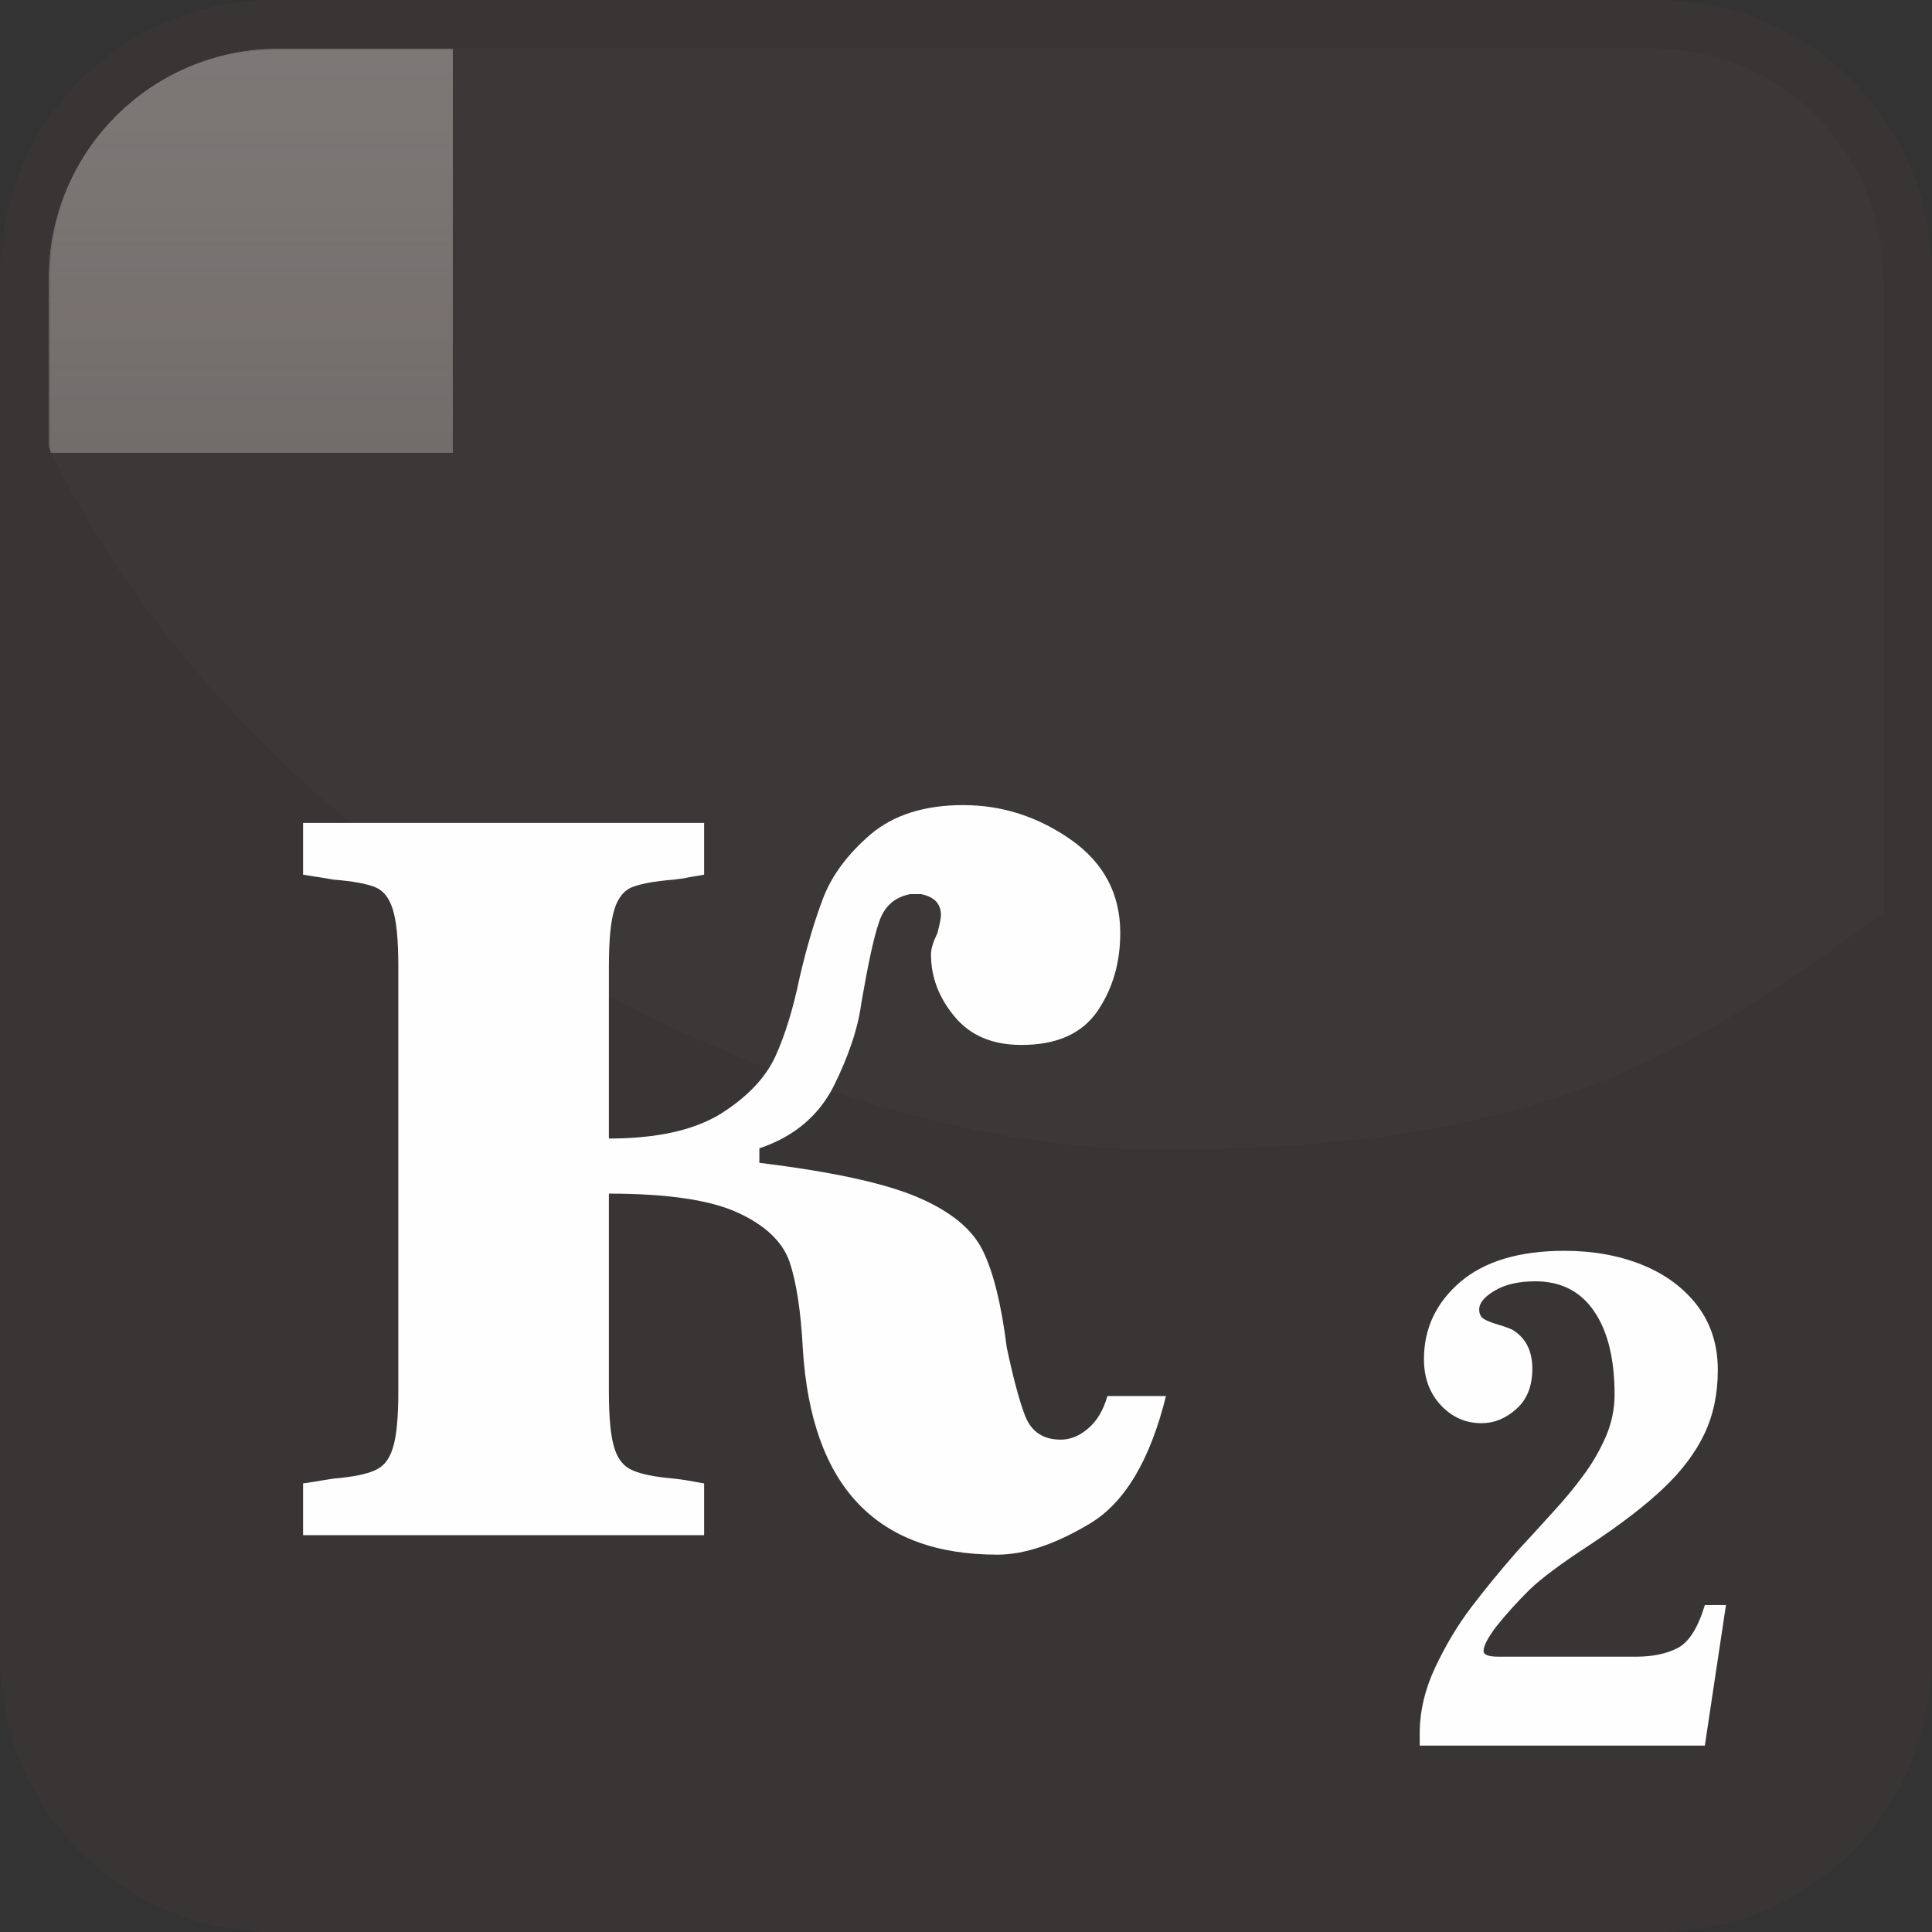 <?xml version="1.0" encoding="UTF-8"?>
<!DOCTYPE svg PUBLIC "-//W3C//DTD SVG 1.1//EN" "http://www.w3.org/Graphics/SVG/1.1/DTD/svg11.dtd">
<!-- Creator: CorelDRAW X8 -->
<svg xmlns="http://www.w3.org/2000/svg" xml:space="preserve" width="128px" height="128px" version="1.1" style="shape-rendering:geometricPrecision; text-rendering:geometricPrecision; image-rendering:optimizeQuality; fill-rule:evenodd; clip-rule:evenodd"
viewBox="0 0 12800 12800"
 xmlns:xlink="http://www.w3.org/1999/xlink">
 <rect x="0" y="0" width="12800" height="12800" fill="#333333" stroke="none"/>
 <defs>
  <style type="text/css">
   <![CDATA[
    .fil3 {fill:none}
    .fil1 {fill:none}
    .fil4 {fill:#4F4744}
    .fil2 {fill:#797370}
    .fil6 {fill:#837E7C}
    .fil7 {fill:#FEFEFE;fill-rule:nonzero}
    .fil5 {fill:#837D7B;fill-opacity:0.051}
    .fil0 {fill:#3B3735;fill-opacity:0.702}
   ]]>
  </style>
     <clipPath id="id0">
      <path d="M1818 332l9164 0c818,0 1486,668 1486,1486l0 9164c0,818 -668,1486 -1486,1486l-9164 0c-818,0 -1486,-668 -1486,-1486l0 -9164c0,-818 668,-1486 1486,-1486z"/>
     </clipPath>
     <clipPath id="id1">
      <path d="M1818 332l9164 0c818,0 1486,668 1486,1486l0 9164c0,818 -668,1486 -1486,1486l-9164 0c-818,0 -1486,-668 -1486,-1486l0 -9164c0,-818 668,-1486 1486,-1486z"/>
     </clipPath>
       <mask id="id2">
  <linearGradient id="id3" gradientUnits="userSpaceOnUse" x1="6788.95" y1="17035.3" x2="6788.95" y2="-2730.73">
   <stop offset="0" style="stop-opacity:0; stop-color:white"/>
   <stop offset="1" style="stop-opacity:1; stop-color:white"/>
  </linearGradient>
        <rect style="fill:url(#id3)" x="-2832" y="-2849" width="19242" height="20002"/>
       </mask>
     <clipPath id="id4">
      <path d="M1818 332l9164 0c818,0 1486,668 1486,1486l0 9164c0,818 -668,1486 -1486,1486l-9164 0c-818,0 -1486,-668 -1486,-1486l0 -9164c0,-818 668,-1486 1486,-1486z"/>
     </clipPath>
     <clipPath id="id5">
      <path d="M1818 332l9164 0c818,0 1486,668 1486,1486l0 9164c0,818 -668,1486 -1486,1486l-9164 0c-818,0 -1486,-668 -1486,-1486l0 -9164c0,-818 668,-1486 1486,-1486z"/>
     </clipPath>
       <mask id="id6">
  <linearGradient id="id7" gradientUnits="userSpaceOnUse" x1="6788.95" y1="-3594.69" x2="6788.95" y2="16171.4">
   <stop offset="0" style="stop-opacity:0; stop-color:white"/>
   <stop offset="1" style="stop-opacity:1; stop-color:white"/>
  </linearGradient>
        <rect style="fill:url(#id7)" x="-2832" y="-3713" width="19242" height="20002"/>
       </mask>
     <clipPath id="id8">
      <path d="M1841 322l9118 0c836,0 1519,684 1519,1519l0 4204c-1347,988 -2283,1571 -4802,1571 -2519,0 -6042,-1902 -7354,-4655l0 -1120c0,-836 683,-1519 1519,-1519z"/>
     </clipPath>
     <clipPath id="id9">
      <path d="M1841 322l9118 0c836,0 1519,684 1519,1519l0 4204c-1347,988 -2283,1571 -4802,1571 -2519,0 -6042,-1902 -7354,-4655l0 -1120c0,-836 683,-1519 1519,-1519z"/>
     </clipPath>
       <mask id="id10">
  <linearGradient id="id11" gradientUnits="userSpaceOnUse" x1="6718.12" y1="8384.09" x2="6718.12" y2="-2008.16">
   <stop offset="0" style="stop-opacity:0; stop-color:white"/>
   <stop offset="1" style="stop-opacity:1; stop-color:white"/>
  </linearGradient>
        <rect style="fill:url(#id11)" x="-535" y="-2126" width="14506" height="10628"/>
       </mask>
 </defs>
 <g id="Слой_x0020_1">
  <g id="_2705640011424">
   <g>
    <path class="fil0" d="M1809 0l9182 0c995,0 1809,814 1809,1809l0 9182c0,995 -814,1809 -1809,1809l-9182 0c-995,0 -1809,-814 -1809,-1809l0 -9182c0,-995 814,-1809 1809,-1809z"/>
    <g style="clip-path:url(#id0)">
     <polygon class="fil1" points="332,332 12468,332 12468,12468 332,12468 "/>
    </g>
    <g style="clip-path:url(#id1)">
     <g>
      <polygon id="1" class="fil2" style="mask:url(#id2)" points="-2714,-2731 16292,-2731 16292,17035 -2714,17035 "/>
     </g>
    </g>
    <path class="fil3" d="M1818 332l9164 0c818,0 1486,668 1486,1486l0 9164c0,818 -668,1486 -1486,1486l-9164 0c-818,0 -1486,-668 -1486,-1486l0 -9164c0,-818 668,-1486 1486,-1486z"/>
    <g style="clip-path:url(#id4)">
     <polygon class="fil1" points="332,332 12468,332 12468,12468 332,12468 "/>
    </g>
    <g style="clip-path:url(#id5)">
     <g>
      <polygon id="1" class="fil4" style="mask:url(#id6)" points="-2714,16171 16292,16171 16292,-3595 -2714,-3595 "/>
     </g>
    </g>
    <path class="fil3" d="M1818 332l9164 0c818,0 1486,668 1486,1486l0 9164c0,818 -668,1486 -1486,1486l-9164 0c-818,0 -1486,-668 -1486,-1486l0 -9164c0,-818 668,-1486 1486,-1486z"/>
    <g style="clip-path:url(#id8)">
     <polygon class="fil5" points="322,322 12478,322 12478,7616 322,7616 "/>
    </g>
    <g style="clip-path:url(#id9)">
     <g>
      <polygon id="1" class="fil6" style="mask:url(#id10)" points="-417,-2008 13853,-2008 13853,8384 -417,8384 "/>
     </g>
    </g>
    <path class="fil3" d="M1841 322l9118 0c836,0 1519,684 1519,1519l0 4204c-1347,988 -2283,1571 -4802,1571 -2519,0 -6042,-1902 -7354,-4655l0 -1120c0,-836 683,-1519 1519,-1519z"/>
   </g>
   <path class="fil7" d="M7337 9249l388 0c-106,427 -274,707 -504,845 -231,138 -435,206 -613,206 -803,0 -1232,-454 -1289,-1362 -13,-252 -43,-444 -88,-578 -46,-132 -159,-241 -341,-325 -181,-84 -467,-127 -856,-127l0 1307c0,178 12,305 37,380 23,76 65,124 122,147 55,25 146,43 270,54 32,3 57,7 77,10 21,4 62,11 125,22l0 343 -2657 0 0 -343c60,-9 102,-15 126,-20 25,-3 52,-9 78,-12 125,-11 215,-29 270,-54 56,-23 97,-71 120,-147 25,-75 37,-202 37,-380l0 -2810c0,-177 -12,-304 -37,-381 -23,-75 -63,-125 -116,-146 -54,-22 -145,-40 -274,-50 -37,-6 -68,-11 -89,-15 -23,-3 -61,-9 -115,-18l0 -343 2657 0 0 343c-75,13 -120,20 -133,24 -12,1 -35,5 -69,9 -129,10 -220,28 -276,50 -53,21 -93,71 -116,146 -25,77 -37,204 -37,383l0 1136c318,0 564,-55 741,-164 176,-111 297,-238 363,-382 65,-143 118,-319 161,-526 47,-202 100,-379 157,-527 59,-150 163,-288 313,-417 152,-128 356,-193 613,-193 258,0 495,77 713,229 218,154 327,359 327,618 0,199 -51,372 -153,521 -104,148 -270,221 -501,221 -193,0 -339,-62 -443,-187 -105,-126 -157,-263 -157,-413 0,-36 14,-82 43,-142 16,-62 23,-101 23,-118 0,-75 -43,-121 -131,-139l-73 0c-104,20 -173,82 -207,188 -36,105 -73,282 -116,531 -22,168 -84,352 -183,552 -100,198 -264,336 -493,413l0 96c475,58 824,133 1044,226 222,94 366,212 436,355 70,141 123,356 159,642 43,204 84,356 123,457 42,102 118,154 235,154 64,0 125,-25 182,-75 59,-50 100,-121 127,-214z"/>
   <path class="fil7" d="M11295 10634l140 0 -140 931 -1889 0 0 -83c0,-143 34,-289 103,-436 69,-146 148,-278 238,-397 90,-118 192,-243 305,-372 83,-90 161,-175 235,-257 75,-82 142,-161 200,-241 59,-78 109,-164 150,-256 40,-92 60,-186 60,-282 0,-237 -45,-422 -136,-554 -90,-132 -220,-198 -389,-198 -108,0 -197,20 -266,60 -70,41 -106,83 -106,127 0,29 11,50 32,63 20,12 52,25 97,38 45,13 75,25 93,34 87,54 130,139 130,257 0,114 -34,202 -104,265 -70,64 -148,96 -233,96 -105,0 -194,-39 -269,-119 -74,-79 -112,-181 -112,-305 0,-203 80,-374 241,-512 161,-137 391,-206 690,-206 187,0 358,30 513,92 154,62 277,153 368,272 90,119 135,261 135,425 0,157 -29,297 -88,422 -59,125 -149,245 -271,361 -122,116 -285,241 -489,376 -186,121 -319,220 -398,296 -78,77 -153,159 -224,248 -54,72 -82,125 -82,160 0,25 34,37 101,37l907 0c111,0 205,-19 279,-58 74,-39 134,-134 179,-284z"/>
  </g>
 </g>
</svg>

